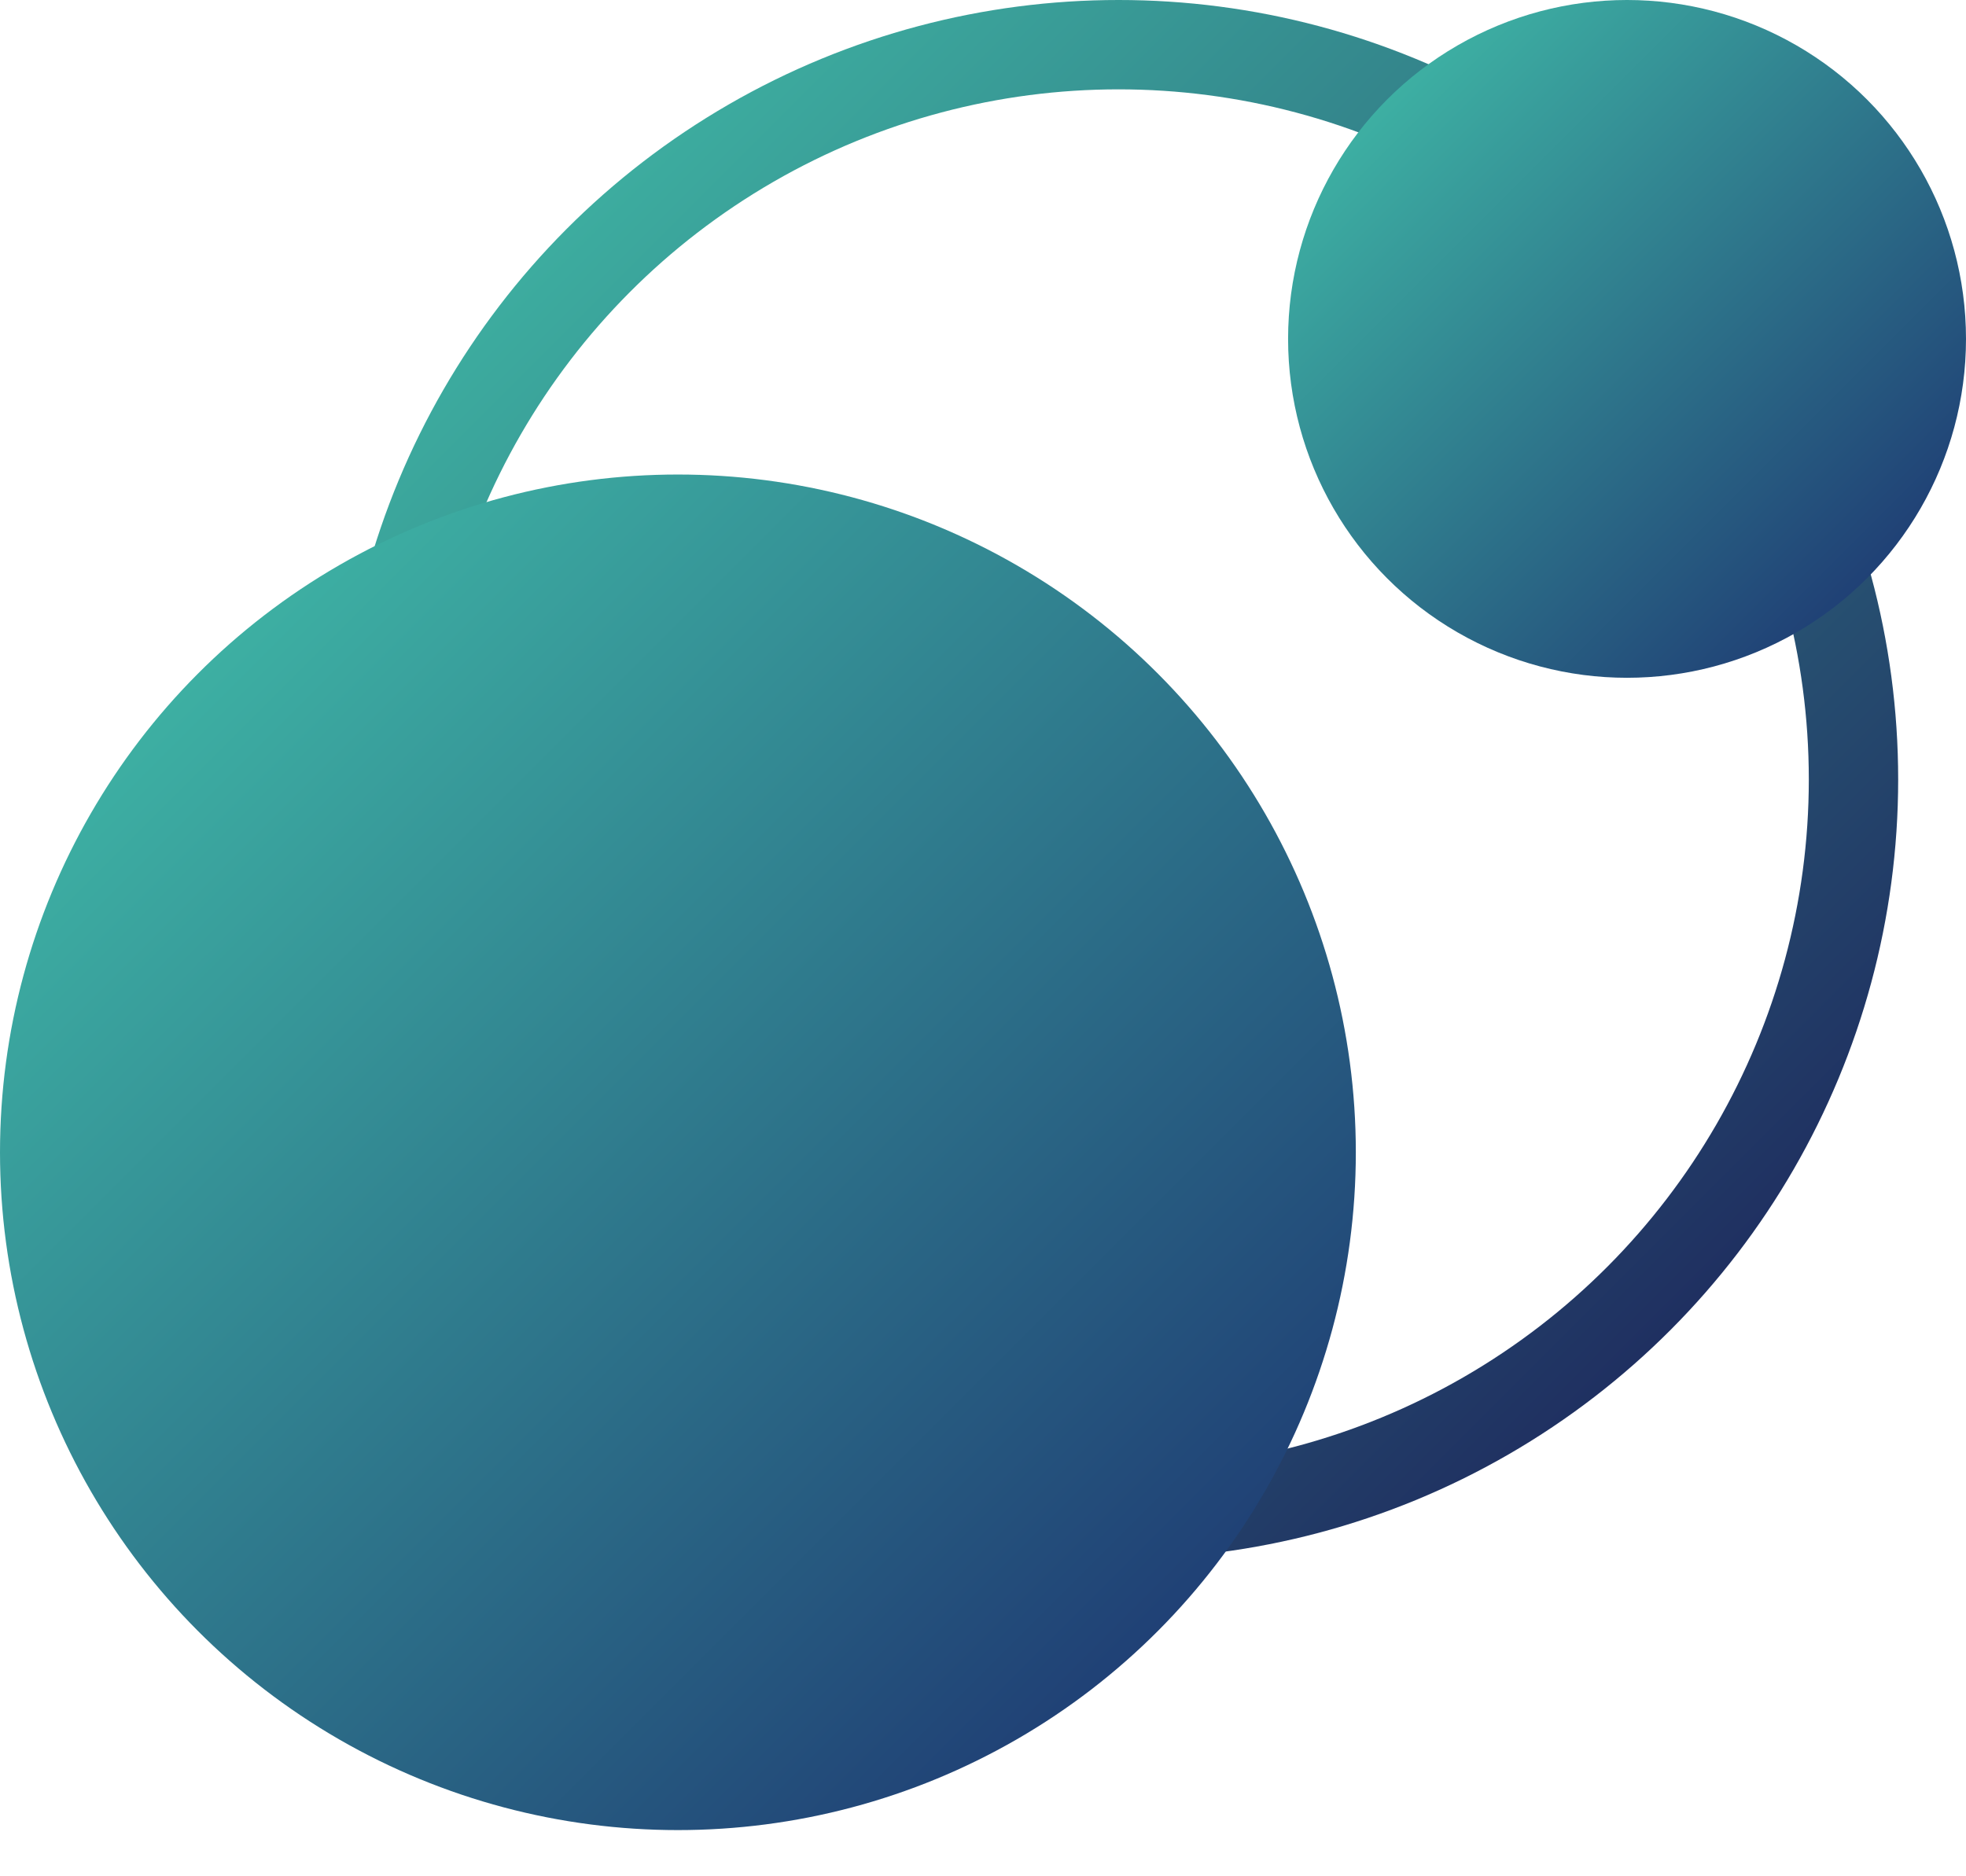 <svg width="22" height="21" viewBox="0 0 22 21" fill="none" xmlns="http://www.w3.org/2000/svg">
<circle cx="12.517" cy="8.724" r="8.224" stroke="url(#paint0_linear_55_6)"/>
<circle cx="7.586" cy="12.897" r="7.586" fill="url(#paint1_linear_55_6)"/>
<circle cx="18.207" cy="3.793" r="3.793" fill="url(#paint2_linear_55_6)"/>
<defs>
<linearGradient id="paint0_linear_55_6" x1="3.793" y1="0" x2="21.241" y2="17.448" gradientUnits="userSpaceOnUse">
<stop stop-color="#43C6AC"/>
<stop offset="1" stop-color="#191654"/>
</linearGradient>
<linearGradient id="paint1_linear_55_6" x1="0" y1="5.31" x2="15.172" y2="20.483" gradientUnits="userSpaceOnUse">
<stop stop-color="#43C6AC"/>
<stop offset="1" stop-color="#1A2A6C"/>
</linearGradient>
<linearGradient id="paint2_linear_55_6" x1="14.414" y1="0" x2="22" y2="7.586" gradientUnits="userSpaceOnUse">
<stop stop-color="#43C6AC"/>
<stop offset="1" stop-color="#1A2A6C"/>
</linearGradient>
</defs>
</svg>
